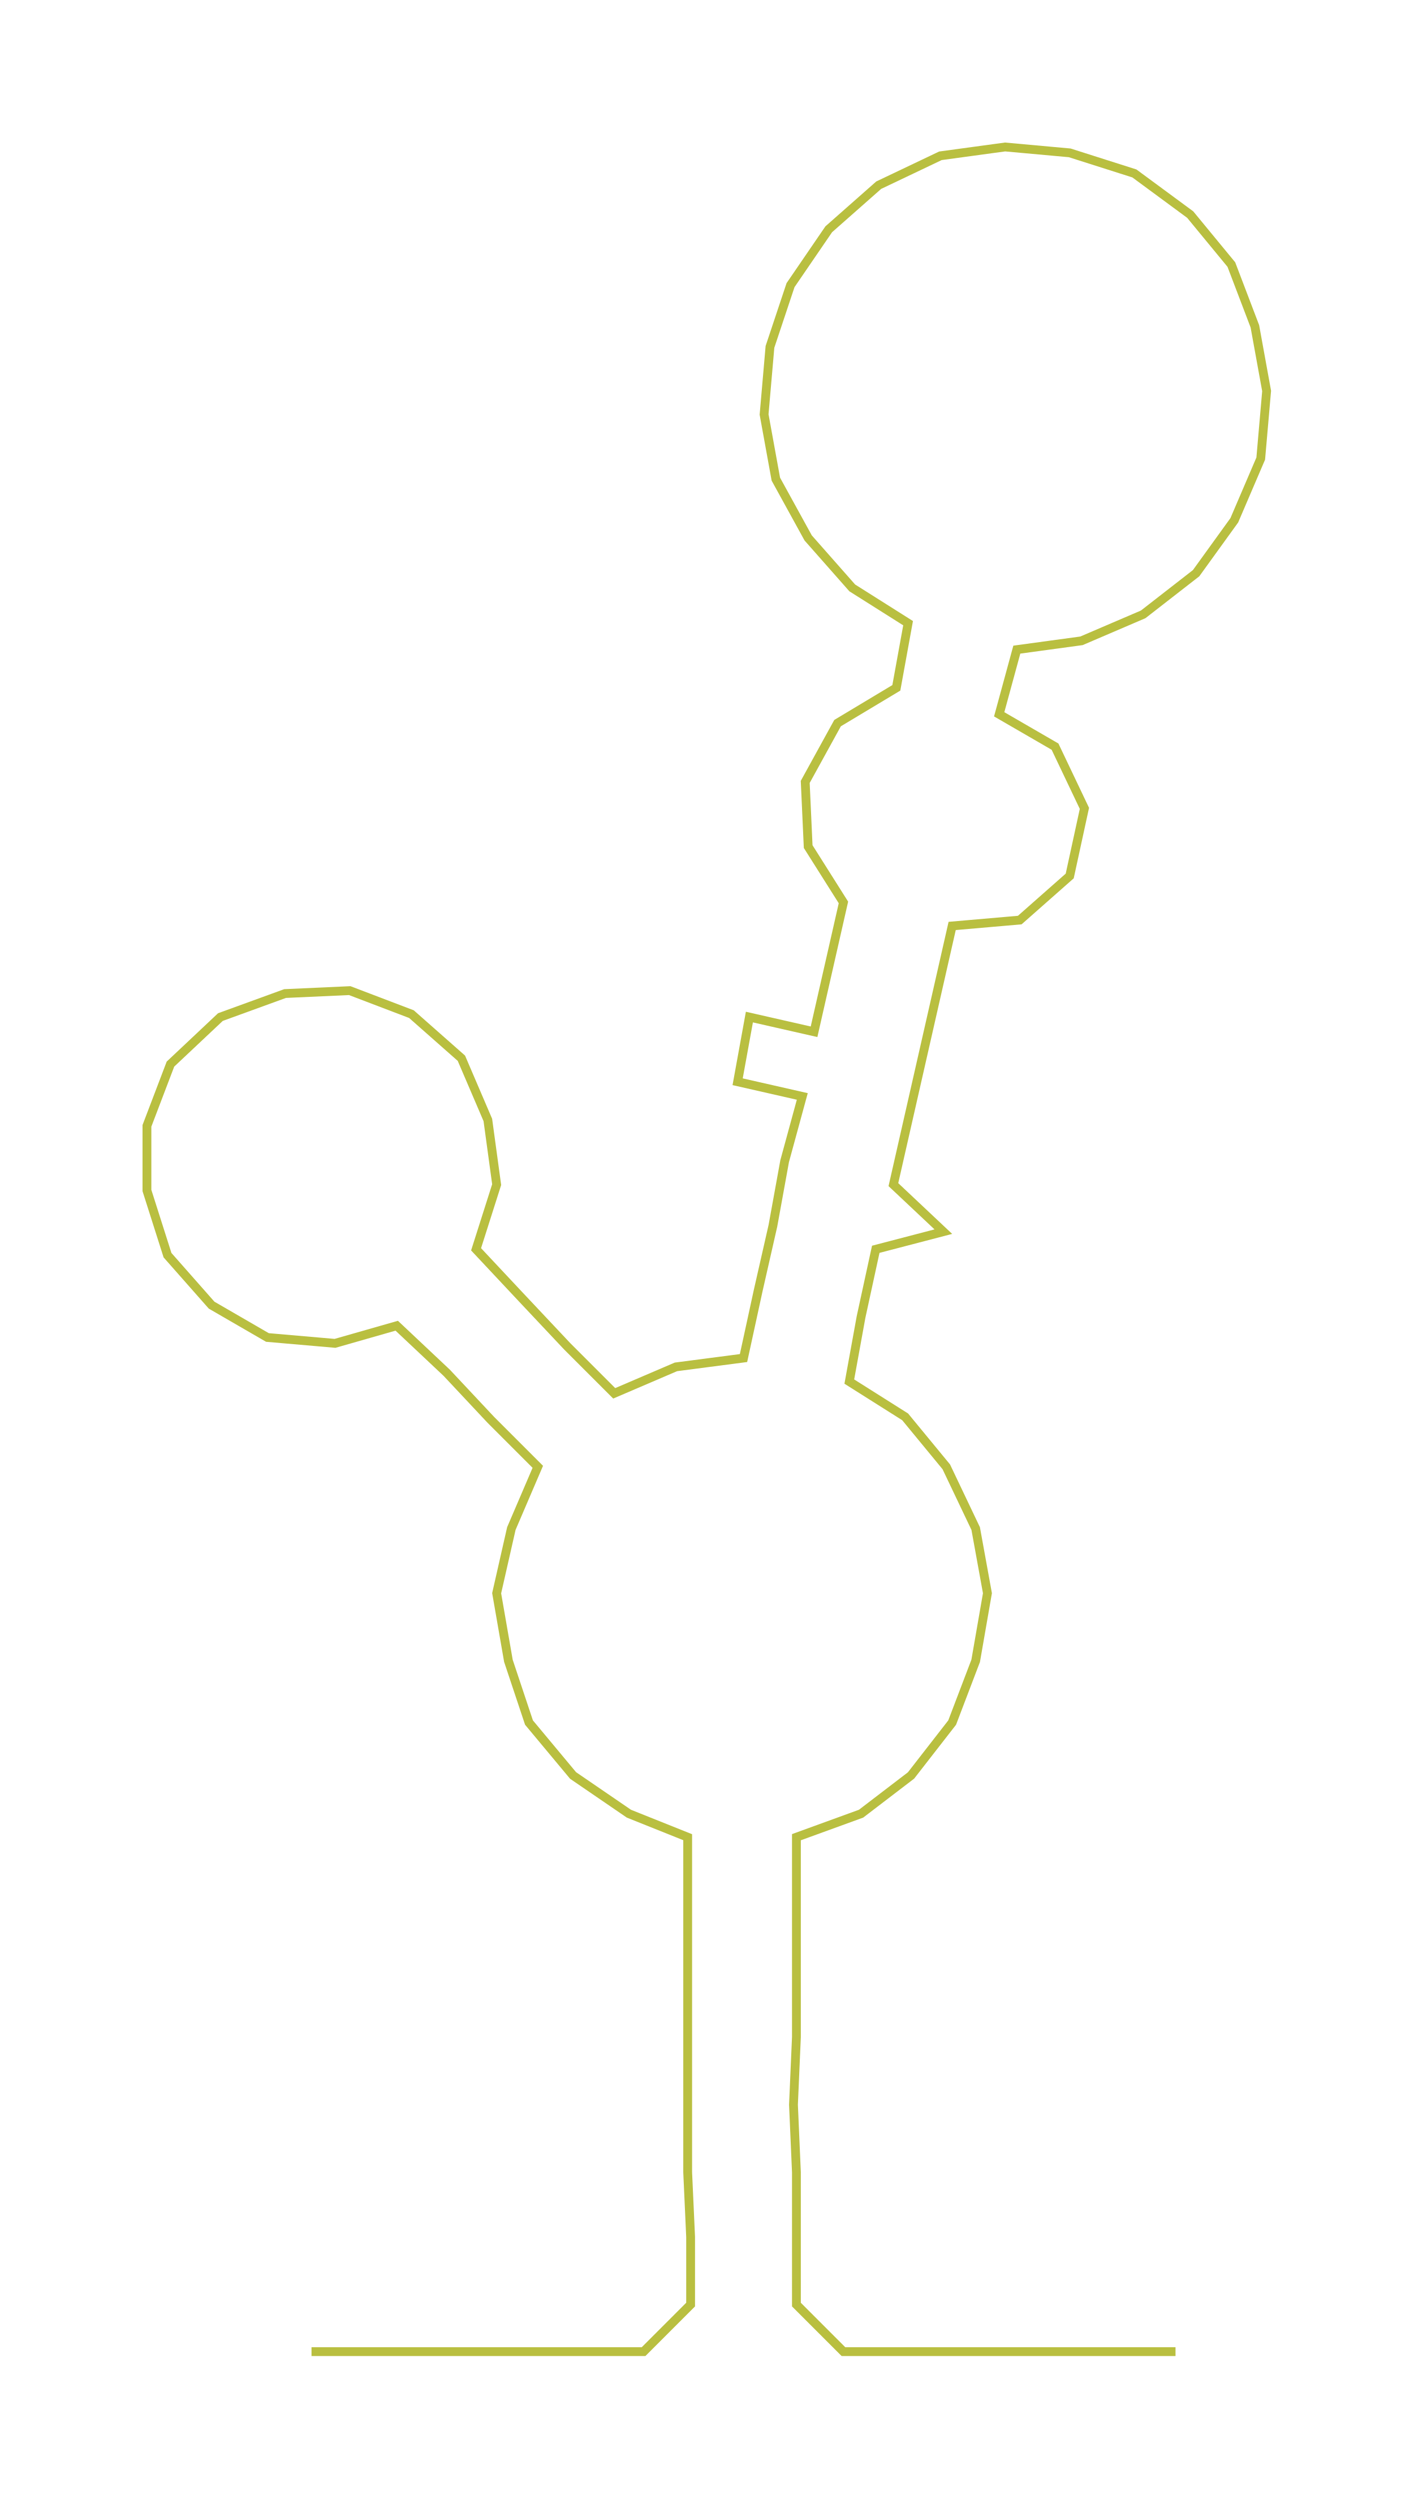 <ns0:svg xmlns:ns0="http://www.w3.org/2000/svg" width="169.712px" height="300px" viewBox="0 0 481.15 850.528"><ns0:path style="stroke:#b9bf40;stroke-width:3px;fill:none;" d="M106 800 L106 800 L128 800 L151 800 L174 800 L196 800 L219 800 L235 784 L235 761 L234 739 L234 716 L234 693 L234 671 L234 648 L234 625 L214 617 L195 604 L180 586 L173 565 L169 542 L174 520 L183 499 L167 483 L152 467 L135 451 L114 457 L91 455 L72 444 L57 427 L50 405 L50 383 L58 362 L75 346 L97 338 L119 337 L140 345 L157 360 L166 381 L169 403 L162 425 L177 441 L193 458 L209 474 L230 465 L253 462 L258 439 L263 417 L267 395 L273 373 L251 368 L255 346 L277 351 L282 329 L287 307 L275 288 L274 266 L285 246 L305 234 L309 212 L290 200 L275 183 L264 163 L260 141 L262 118 L269 97 L282 78 L299 63 L320 53 L342 50 L364 52 L386 59 L405 73 L419 90 L427 111 L431 133 L429 156 L420 177 L407 195 L389 209 L368 218 L346 221 L340 243 L359 254 L369 275 L364 298 L347 313 L324 315 L319 337 L314 359 L309 381 L304 403 L321 419 L298 425 L293 448 L289 470 L308 482 L322 499 L332 520 L336 542 L332 565 L324 586 L310 604 L293 617 L271 625 L271 648 L271 671 L271 693 L270 716 L271 739 L271 761 L271 784 L287 800 L310 800 L332 800 L355 800 L378 800 L400 800" /></ns0:svg>
